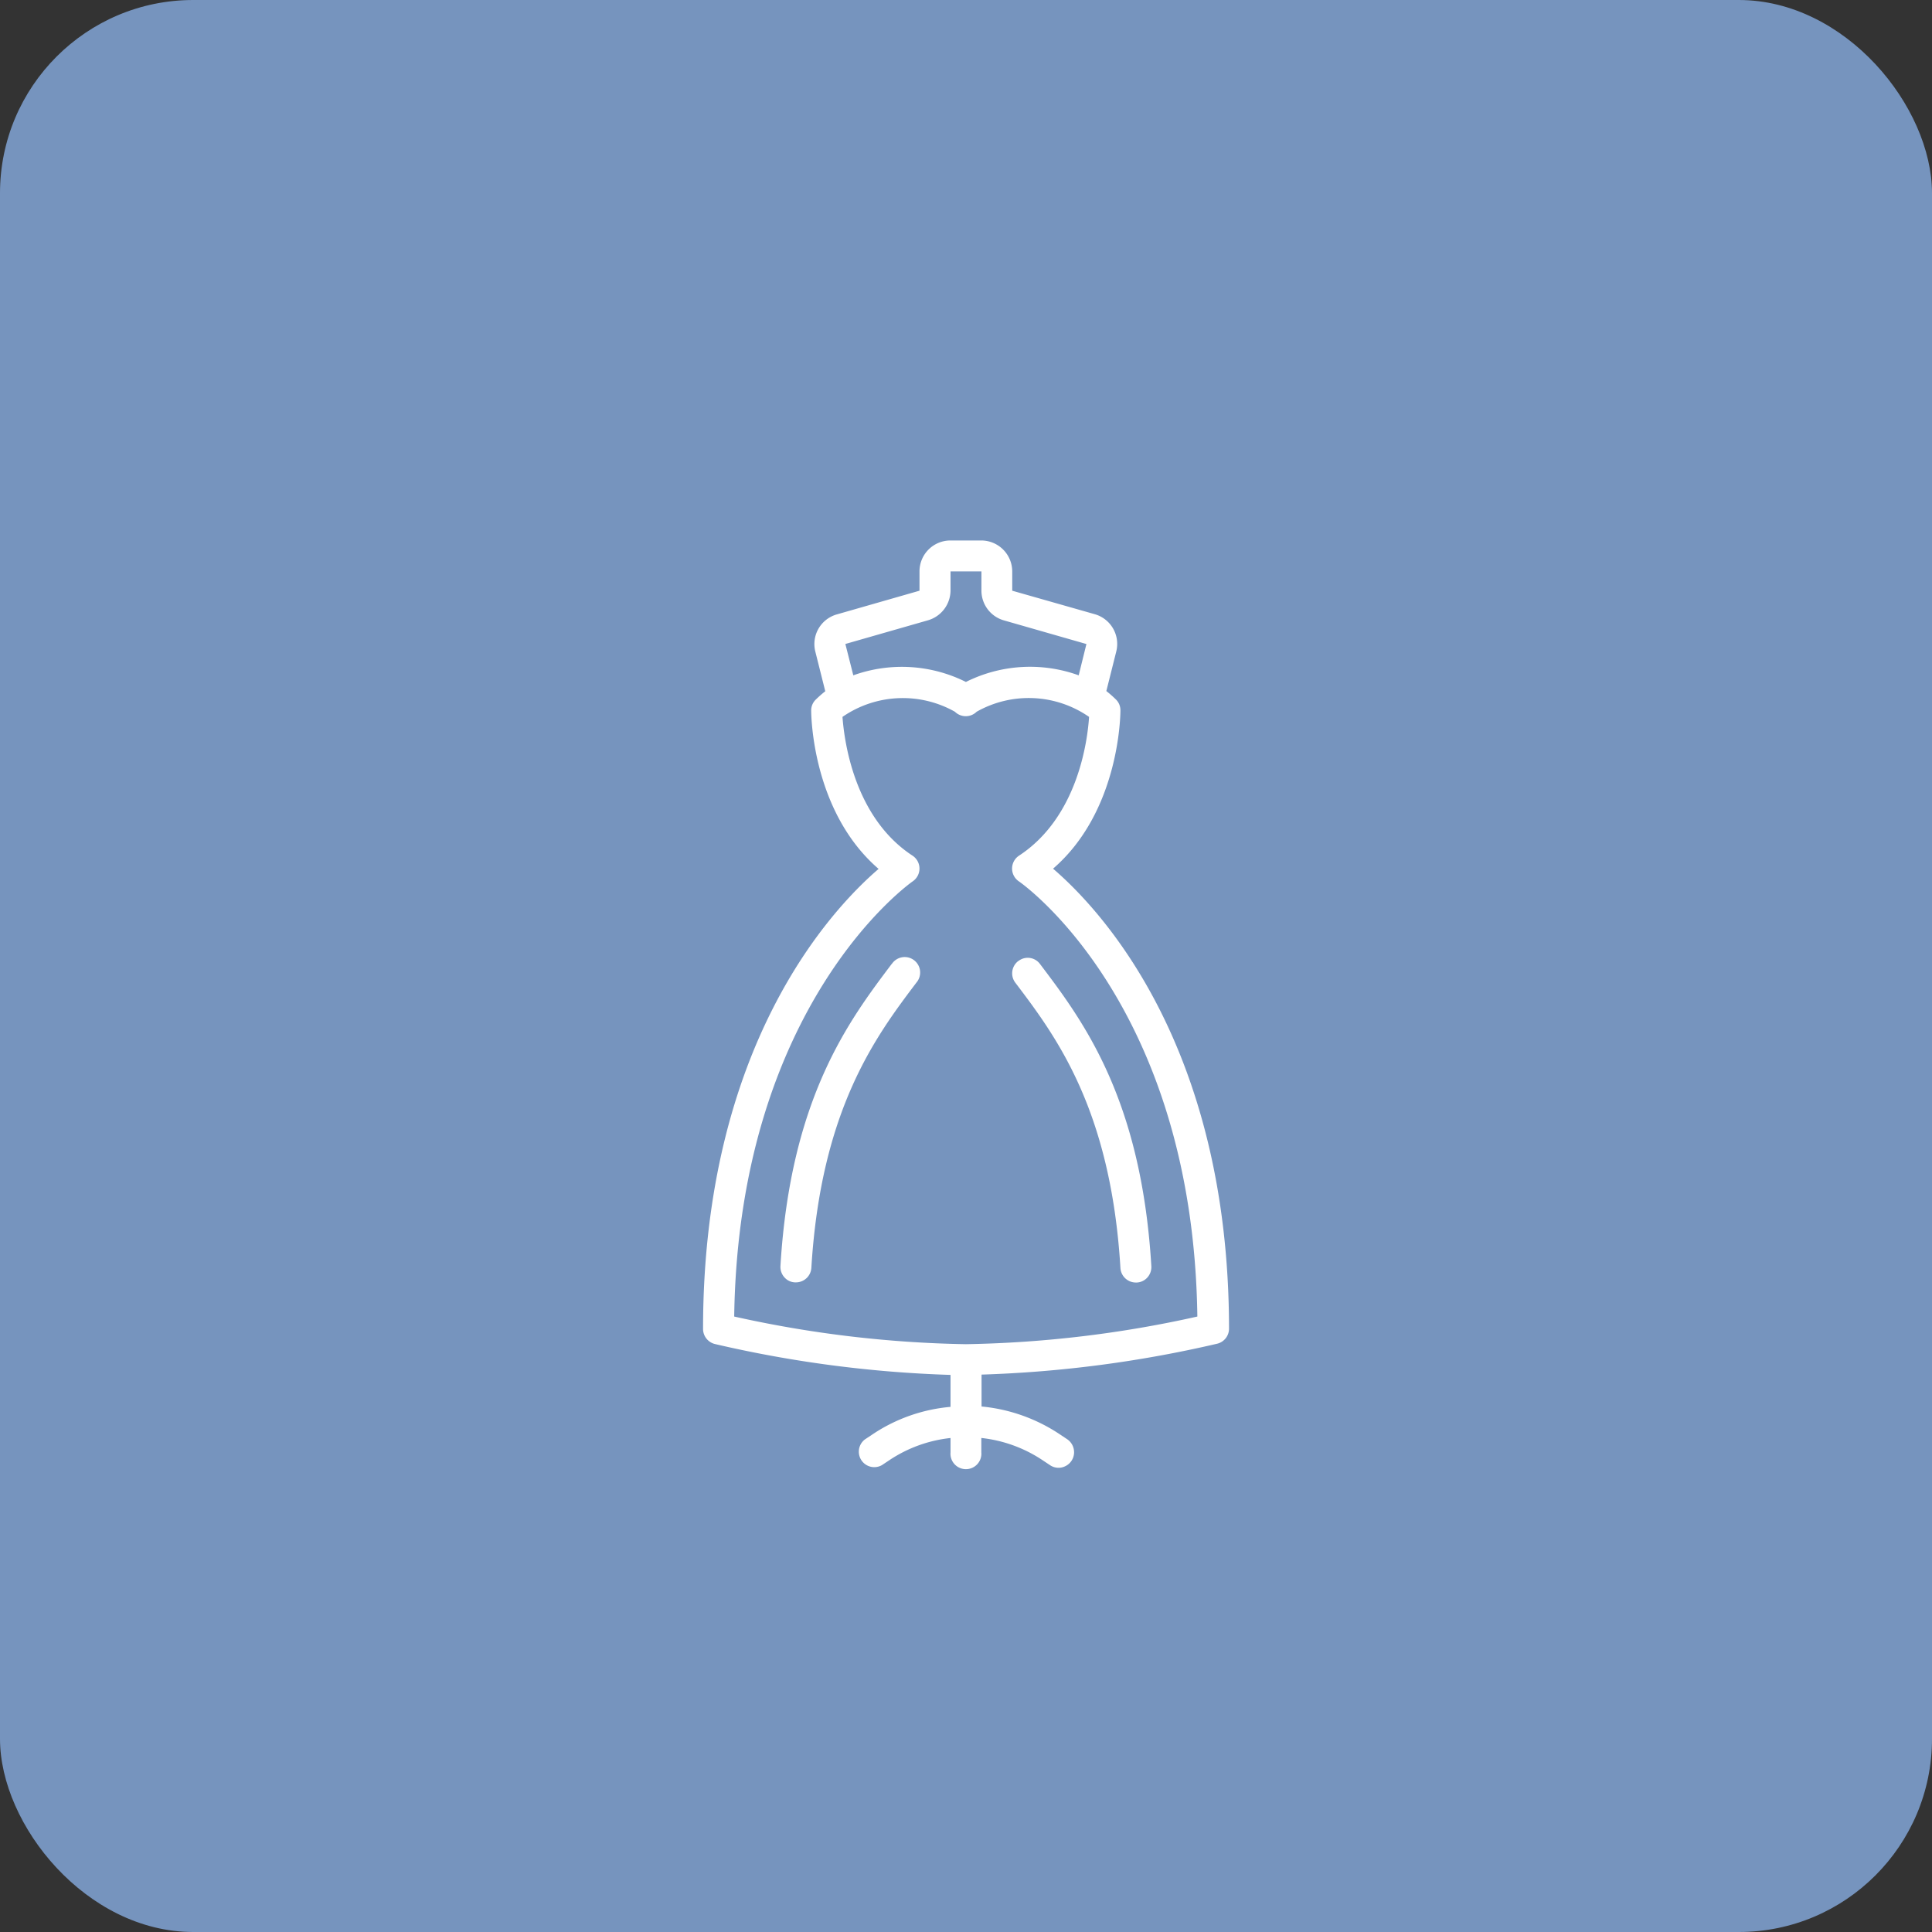 <svg xmlns="http://www.w3.org/2000/svg" width="100" height="100" viewBox="0 0 100 100">
  <rect x="0" y="0" width="100" height="100" fill="#333333" stroke="none"/>
  <g id="icon_guest_costume" transform="translate(-410 -3558)">
    <rect id="長方形_813" data-name="長方形 813" width="100" height="100" rx="10" transform="translate(410 3558)" fill="#7694be"/>
    <g id="グループ_2705" data-name="グループ 2705">
      <path id="パス_1360" data-name="パス 1360" d="M209.411,16.989c3.446-2.974,3.489-7.971,3.489-8.2a.777.777,0,0,0-.24-.566,5.823,5.823,0,0,0-.489-.429l.514-2.049a1.6,1.6,0,0,0-1.114-1.929L207.3,2.6V1.6A1.606,1.606,0,0,0,205.7,0h-1.6A1.6,1.6,0,0,0,202.5,1.6V2.6l-4.277,1.226a1.594,1.594,0,0,0-1.114,1.929l.514,2.049a5.825,5.825,0,0,0-.489.429.777.777,0,0,0-.24.566c0,.223.043,5.229,3.489,8.2-2.426,2.083-9.086,9.137-9.086,23.811a.806.806,0,0,0,.609.78,62.174,62.174,0,0,0,12.2,1.6v1.654a8.6,8.6,0,0,0-4.037,1.423l-.4.266a.8.8,0,0,0,.883,1.329l.4-.266a7.049,7.049,0,0,1,3.154-1.14V47.2a.8.8,0,1,0,1.594,0v-.746a7.086,7.086,0,0,1,3.154,1.14l.4.266a.783.783,0,0,0,.8.051.8.8,0,0,0,.446-.669.817.817,0,0,0-.351-.72l-.4-.266a8.777,8.777,0,0,0-4.037-1.431V43.174a62.259,62.259,0,0,0,12.2-1.6.8.8,0,0,0,.609-.78c-.009-14.666-6.669-21.711-9.1-23.8ZM198.663,5.357l4.277-1.226a1.617,1.617,0,0,0,1.166-1.543V1.6h1.6V2.6a1.6,1.6,0,0,0,1.157,1.534l4.277,1.226-.4,1.62a7.4,7.4,0,0,0-5.837.343,7.417,7.417,0,0,0-5.829-.343ZM204.9,41.6a59.387,59.387,0,0,1-11.991-1.431c.231-16.2,9.154-22.466,9.24-22.526a.8.8,0,0,0-.009-1.329c-3.043-1.989-3.54-5.991-3.626-7.183a5.494,5.494,0,0,1,5.82-.266.8.8,0,0,0,1.123,0,5.478,5.478,0,0,1,5.82.266c-.077,1.191-.566,5.177-3.626,7.183a.8.8,0,0,0-.009,1.329c.094.06,9.017,6.266,9.24,22.526A59.23,59.23,0,0,1,204.9,41.6Z" transform="translate(255.093 3585.975)" fill="#fff"/>
      <path id="パス_1361" data-name="パス 1361" d="M378.27,252.18a.8.8,0,0,0-.163,1.123c2.091,2.76,4.946,6.54,5.443,14.769a.8.8,0,0,0,.8.754h.051a.782.782,0,0,0,.549-.266.806.806,0,0,0,.2-.583c-.523-8.7-3.549-12.711-5.76-15.634a.787.787,0,0,0-1.114-.163Z" transform="translate(84.443 3355.557)" fill="#fff"/>
      <path id="パス_1362" data-name="パス 1362" d="M243.735,252.31c-2.211,2.931-5.237,6.943-5.76,15.634a.806.806,0,0,0,.2.583.765.765,0,0,0,.549.266h.051a.8.8,0,0,0,.8-.754c.5-8.211,3.351-12,5.443-14.769a.8.8,0,1,0-1.277-.96Z" transform="translate(212.421 3355.582)" fill="#fff"/>
    </g>
  </g>
</svg>
